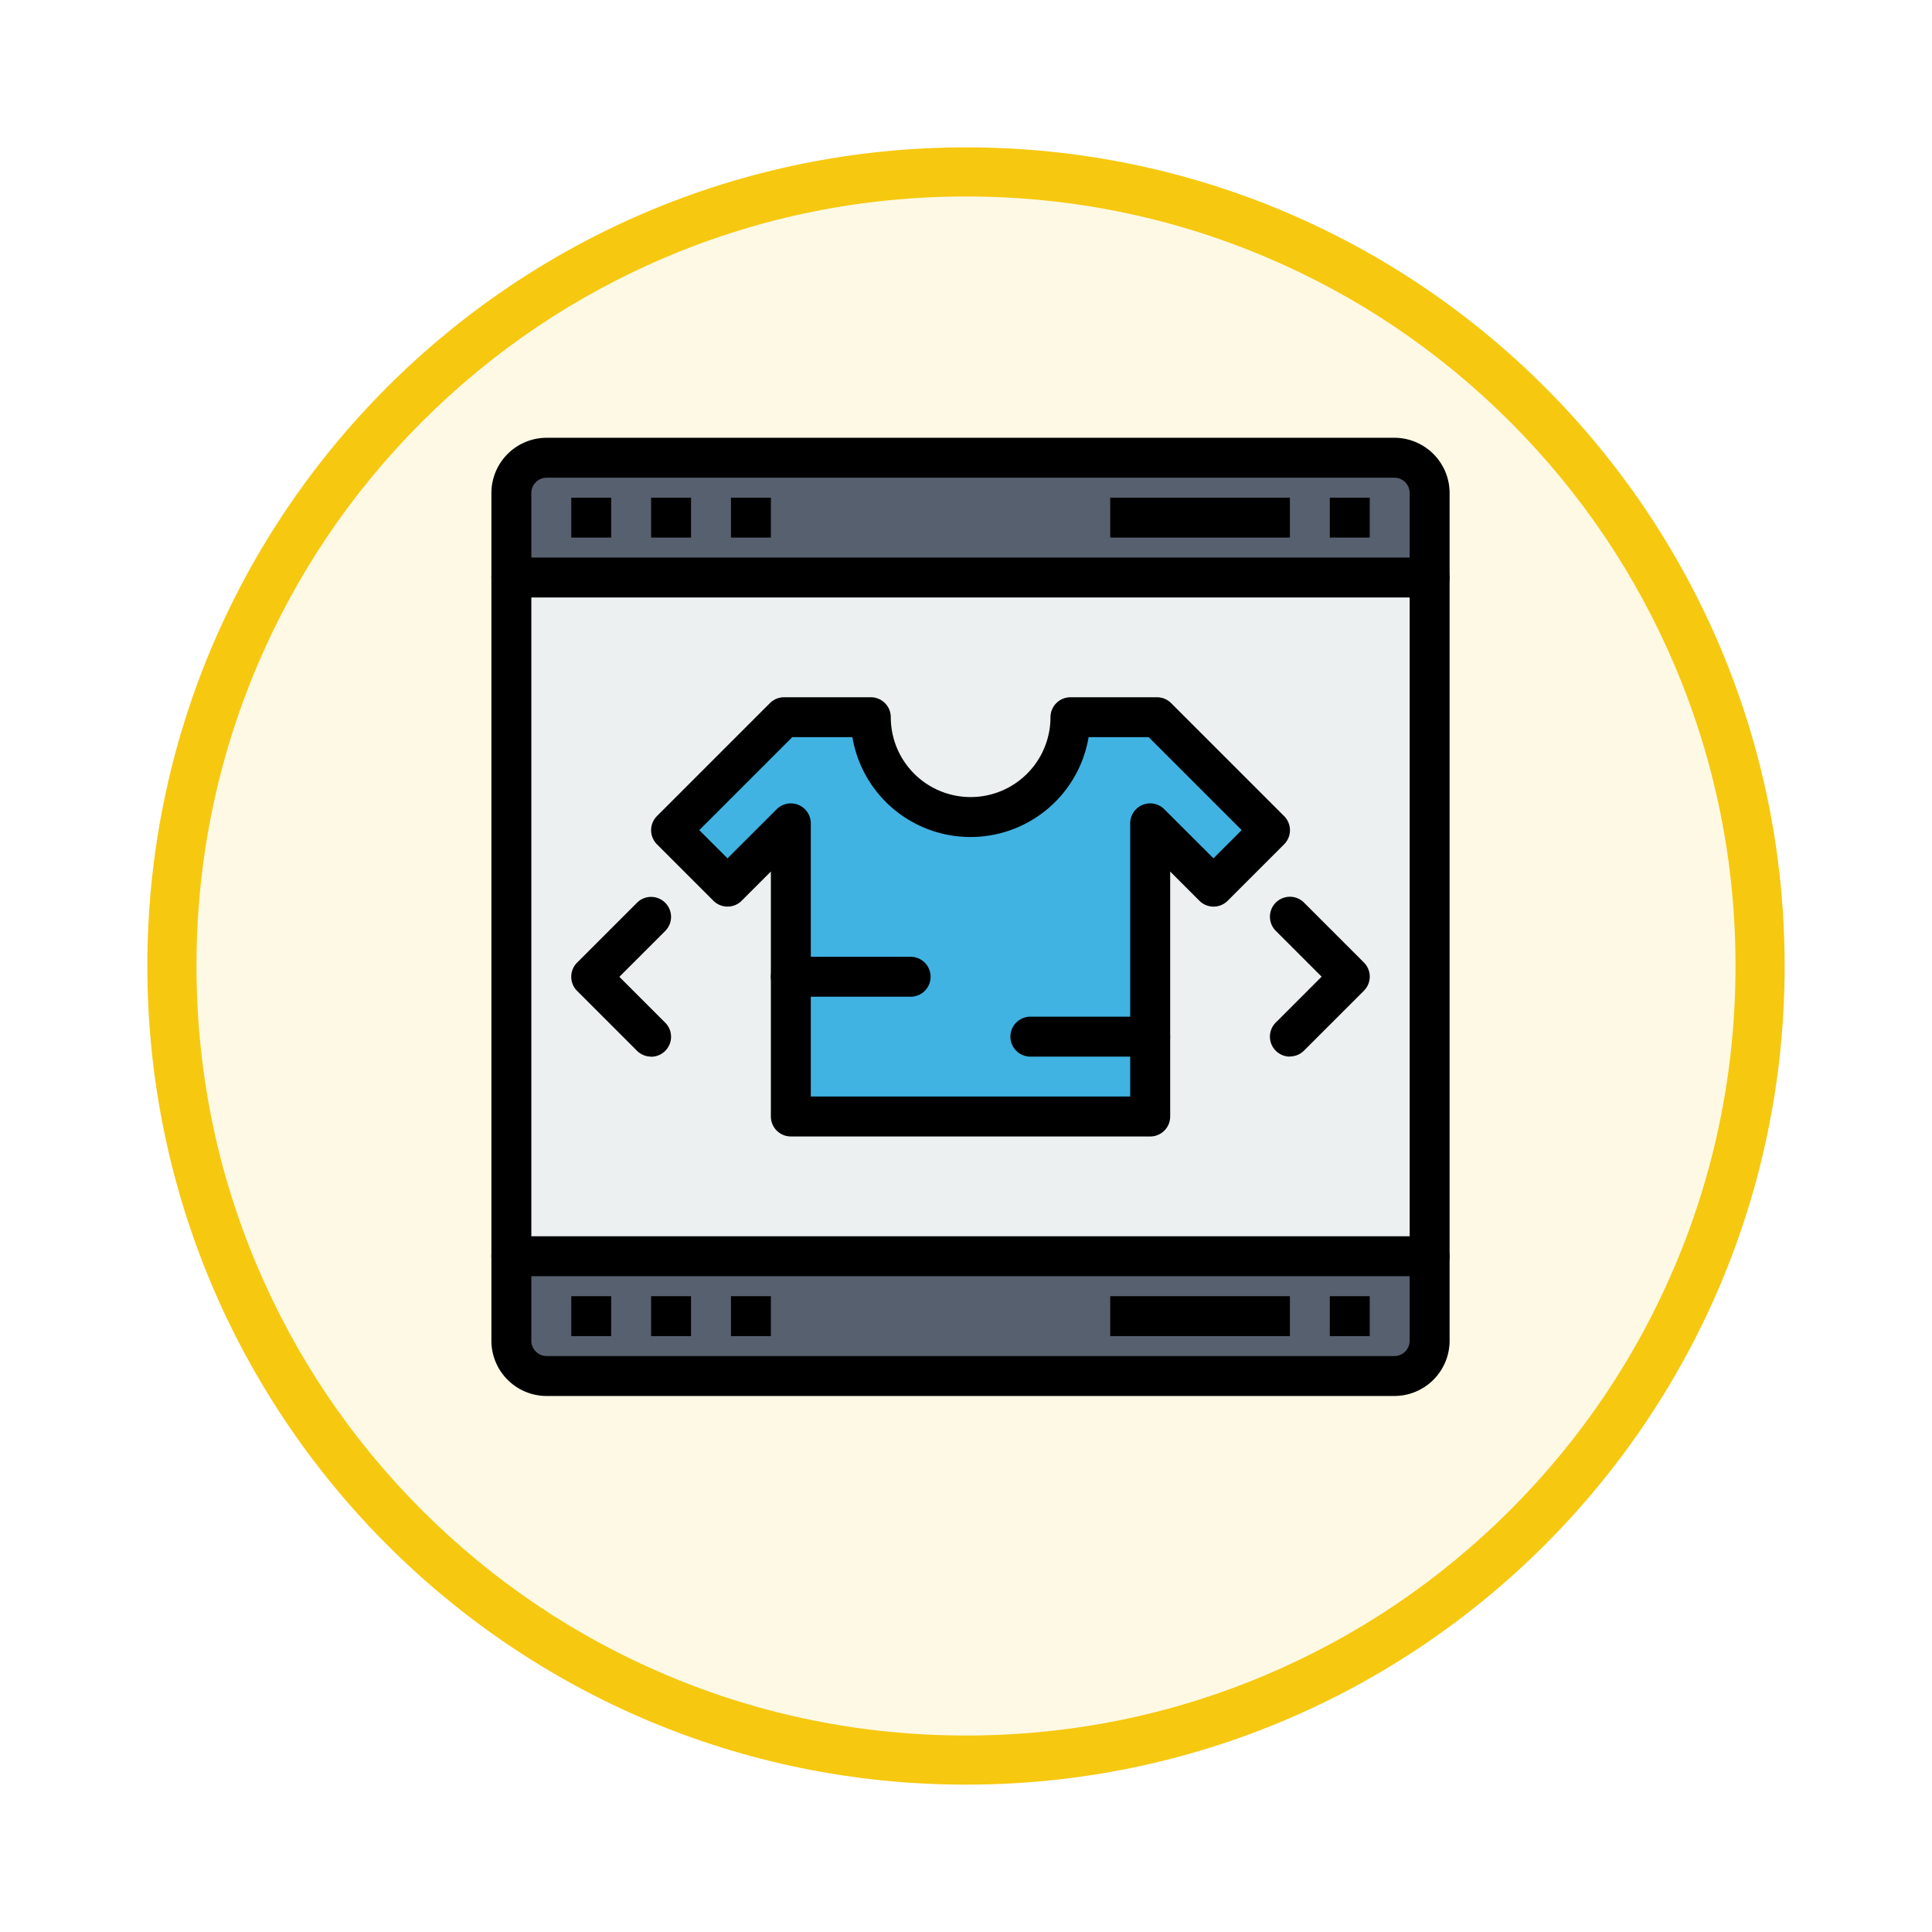 <svg xmlns="http://www.w3.org/2000/svg" xmlns:xlink="http://www.w3.org/1999/xlink" width="118" height="118" viewBox="0 0 118 118">
  <defs>
    <filter id="Trazado_982547" x="0" y="0" width="118" height="118" filterUnits="userSpaceOnUse">
      <feOffset dy="3" input="SourceAlpha"/>
      <feGaussianBlur stdDeviation="3" result="blur"/>
      <feFlood flood-opacity="0.161"/>
      <feComposite operator="in" in2="blur"/>
      <feComposite in="SourceGraphic"/>
    </filter>
  </defs>
  <g id="Grupo_1211009" data-name="Grupo 1211009" transform="translate(-741.225 -3018.008)">
    <g id="Grupo_1210309" data-name="Grupo 1210309" transform="translate(750.225 3024.008)">
      <g id="Grupo_1209802" data-name="Grupo 1209802" transform="translate(0 0)">
        <g id="Grupo_1209739" data-name="Grupo 1209739" transform="translate(0)">
          <g id="Grupo_1209277" data-name="Grupo 1209277">
            <g id="Grupo_1208028" data-name="Grupo 1208028">
              <g id="Grupo_1177675" data-name="Grupo 1177675">
                <g id="Grupo_1176928" data-name="Grupo 1176928">
                  <g id="Grupo_1172322" data-name="Grupo 1172322">
                    <g id="Grupo_1164700" data-name="Grupo 1164700">
                      <g id="Grupo_1160931" data-name="Grupo 1160931">
                        <g id="Grupo_1160749" data-name="Grupo 1160749">
                          <g id="Grupo_1158891" data-name="Grupo 1158891">
                            <g id="Grupo_1157406" data-name="Grupo 1157406">
                              <g id="Grupo_1155793" data-name="Grupo 1155793">
                                <g id="Grupo_1154704" data-name="Grupo 1154704">
                                  <g id="Grupo_1150790" data-name="Grupo 1150790">
                                    <g id="Grupo_1154214" data-name="Grupo 1154214">
                                      <g id="Grupo_1152583" data-name="Grupo 1152583">
                                        <g id="Grupo_1146973" data-name="Grupo 1146973">
                                          <g id="Grupo_1146954" data-name="Grupo 1146954">
                                            <g transform="matrix(1, 0, 0, 1, -9, -6)" filter="url(#Trazado_982547)">
                                              <g id="Trazado_982547-2" data-name="Trazado 982547" transform="translate(9 6)" fill="#fef9e5">
                                                <path d="M 50 98.5 C 43.452 98.5 37.1 97.218 31.122 94.689 C 25.347 92.246 20.16 88.749 15.705 84.295 C 11.251 79.84 7.753 74.653 5.311 68.878 C 2.782 62.899 1.5 56.548 1.5 50 C 1.5 43.452 2.782 37.1 5.311 31.122 C 7.753 25.347 11.251 20.16 15.705 15.705 C 20.16 11.251 25.347 7.753 31.122 5.311 C 37.1 2.782 43.452 1.5 50 1.5 C 56.548 1.5 62.9 2.782 68.878 5.311 C 74.653 7.753 79.84 11.251 84.295 15.705 C 88.749 20.16 92.247 25.347 94.689 31.122 C 97.218 37.1 98.5 43.452 98.5 50 C 98.5 56.548 97.218 62.899 94.689 68.878 C 92.247 74.653 88.749 79.84 84.295 84.295 C 79.84 88.749 74.653 92.246 68.878 94.689 C 62.9 97.218 56.548 98.5 50 98.5 Z" stroke="none"/>
                                                <path d="M 50 3 C 43.654 3 37.499 4.242 31.706 6.692 C 26.11 9.059 21.083 12.449 16.766 16.766 C 12.449 21.083 9.059 26.11 6.692 31.706 C 4.242 37.499 3 43.654 3 50 C 3 56.346 4.242 62.501 6.692 68.293 C 9.059 73.89 12.449 78.917 16.766 83.234 C 21.083 87.551 26.11 90.941 31.706 93.308 C 37.499 95.758 43.654 97 50 97 C 56.346 97 62.501 95.758 68.294 93.308 C 73.89 90.941 78.917 87.551 83.234 83.234 C 87.551 78.917 90.941 73.89 93.308 68.293 C 95.758 62.501 97 56.346 97 50 C 97 43.654 95.758 37.499 93.308 31.706 C 90.941 26.11 87.551 21.083 83.234 16.766 C 78.917 12.449 73.89 9.059 68.294 6.692 C 62.501 4.242 56.346 3 50 3 M 50 7.62939453125e-06 C 77.614 7.62939453125e-06 100 22.386 100 50 C 100 77.614 77.614 100 50 100 C 22.386 100 7.62939453125e-06 77.614 7.62939453125e-06 50 C 7.62939453125e-06 22.386 22.386 7.62939453125e-06 50 7.62939453125e-06 Z" stroke="none" fill="#f6c810"/>
                                              </g>
                                            </g>
                                          </g>
                                        </g>
                                      </g>
                                    </g>
                                  </g>
                                </g>
                              </g>
                            </g>
                          </g>
                        </g>
                      </g>
                    </g>
                  </g>
                </g>
              </g>
            </g>
          </g>
        </g>
      </g>
    </g>
    <g id="_x31_438_x2C__Business_x2C__Modern_x2C__Online_x2C__Shopping" transform="translate(755.238 3028.746)">
      <g id="Grupo_1211008" data-name="Grupo 1211008" transform="translate(16 16)">
        <path id="XMLID_67074_" d="M26,86H82.085v41.454H26Z" transform="translate(-24.781 -77.465)" fill="#ecf0f1"/>
        <path id="XMLID_67075_" d="M79.931,26H28.154A2.154,2.154,0,0,0,26,28.154v5.161H82.085V28.154A2.154,2.154,0,0,0,79.931,26Z" transform="translate(-24.781 -24.781)" fill="#57606f"/>
        <path id="XMLID_67078_" d="M26,431.161a2.154,2.154,0,0,0,2.154,2.154H79.931a2.154,2.154,0,0,0,2.154-2.154V426H26Z" transform="translate(-24.781 -376.011)" fill="#57606f"/>
        <path id="XMLID_67081_" d="M135.262,175.508v4.877H113.315V162.479l-3.867,3.866L106,162.9l6.9-6.9h5.3a6.1,6.1,0,0,0,12.192,0h5.3l6.9,6.9-3.448,3.448-3.867-3.866Z" transform="translate(-95.027 -138.93)" fill="#40b3e2"/>
        <path id="XMLID_67082_" d="M436,446h2.438v2.439H436Z" transform="translate(-384.792 -393.572)"/>
        <path id="XMLID_67083_" d="M436,46h2.438v2.438H436Z" transform="translate(-384.792 -42.342)"/>
        <path id="XMLID_67084_" d="M326,446h10.973v2.439H326Z" transform="translate(-288.203 -393.572)"/>
        <path id="XMLID_67085_" d="M326,46h10.973v2.438H326Z" transform="translate(-288.203 -42.342)"/>
        <path id="XMLID_67086_" d="M136,446h2.439v2.439H136Z" transform="translate(-121.369 -393.572)"/>
        <path id="XMLID_67087_" d="M136,46h2.439v2.438H136Z" transform="translate(-121.369 -42.342)"/>
        <path id="XMLID_67088_" d="M96,446h2.438v2.439H96Z" transform="translate(-86.246 -393.572)"/>
        <path id="XMLID_67089_" d="M96,46h2.438v2.438H96Z" transform="translate(-86.246 -42.342)"/>
        <path id="XMLID_67090_" d="M56,446h2.438v2.439H56Z" transform="translate(-51.123 -393.572)"/>
        <path id="XMLID_67091_" d="M56,46h2.438v2.438H56Z" transform="translate(-51.123 -42.342)"/>
        <path id="XMLID_67092_" d="M71.15,74.524H19.374A3.378,3.378,0,0,1,16,71.15V19.374A3.378,3.378,0,0,1,19.374,16H71.15a3.378,3.378,0,0,1,3.374,3.374V71.15A3.378,3.378,0,0,1,71.15,74.524ZM19.374,18.438a.936.936,0,0,0-.935.935V71.15a.936.936,0,0,0,.935.935H71.15a.936.936,0,0,0,.935-.935V19.374a.936.936,0,0,0-.935-.935Z" transform="translate(-16 -16)"/>
        <path id="XMLID_67095_" d="M73.3,78.438H17.219a1.219,1.219,0,1,1,0-2.438H73.3a1.219,1.219,0,1,1,0,2.438Z" transform="translate(-16 -68.685)"/>
        <path id="XMLID_67096_" d="M73.3,418.438H17.219a1.219,1.219,0,0,1,0-2.439H73.3a1.219,1.219,0,0,1,0,2.439Z" transform="translate(-16 -367.23)"/>
        <path id="XMLID_67097_" d="M126.481,172.824H104.535a1.219,1.219,0,0,1-1.219-1.219V156.642l-1.786,1.786a1.219,1.219,0,0,1-1.724,0l-3.448-3.448a1.219,1.219,0,0,1,0-1.724l6.9-6.9a1.219,1.219,0,0,1,.862-.357h5.3a1.219,1.219,0,0,1,1.219,1.219,4.877,4.877,0,1,0,9.754,0A1.219,1.219,0,0,1,121.6,146h5.3a1.22,1.22,0,0,1,.862.357l6.9,6.9a1.219,1.219,0,0,1,0,1.724l-3.448,3.448a1.219,1.219,0,0,1-1.724,0l-1.786-1.786v14.963a1.219,1.219,0,0,1-1.219,1.219Zm-20.727-2.439h19.508V153.7a1.219,1.219,0,0,1,2.081-.862l3.005,3,1.724-1.724-5.678-5.678h-3.672a7.316,7.316,0,0,1-14.428,0h-3.673l-5.678,5.678,1.724,1.724,3.005-3a1.219,1.219,0,0,1,2.081.862v16.687Z" transform="translate(-86.246 -130.151)"/>
        <path id="XMLID_67100_" d="M164.535,278.439h-7.316a1.219,1.219,0,0,1,0-2.439h7.316a1.219,1.219,0,0,1,0,2.439Z" transform="translate(-138.93 -244.3)"/>
        <path id="XMLID_67101_" d="M284.535,308.439h-7.315a1.219,1.219,0,0,1,0-2.439h7.315a1.219,1.219,0,1,1,0,2.439Z" transform="translate(-244.3 -270.642)"/>
        <path id="XMLID_67102_" d="M60.877,255.753a1.216,1.216,0,0,1-.862-.357l-3.658-3.658a1.219,1.219,0,0,1,0-1.724l3.658-3.658a1.219,1.219,0,1,1,1.724,1.724l-2.8,2.8,2.8,2.8a1.219,1.219,0,0,1-.862,2.081Z" transform="translate(-51.123 -217.957)"/>
        <path id="XMLID_67103_" d="M407.219,255.753a1.219,1.219,0,0,1-.862-2.082l2.8-2.8-2.8-2.8a1.219,1.219,0,1,1,1.724-1.724l3.658,3.658a1.219,1.219,0,0,1,0,1.724l-3.658,3.658a1.216,1.216,0,0,1-.862.357Z" transform="translate(-358.449 -217.957)"/>
      </g>
    </g>
  </g>
</svg>
